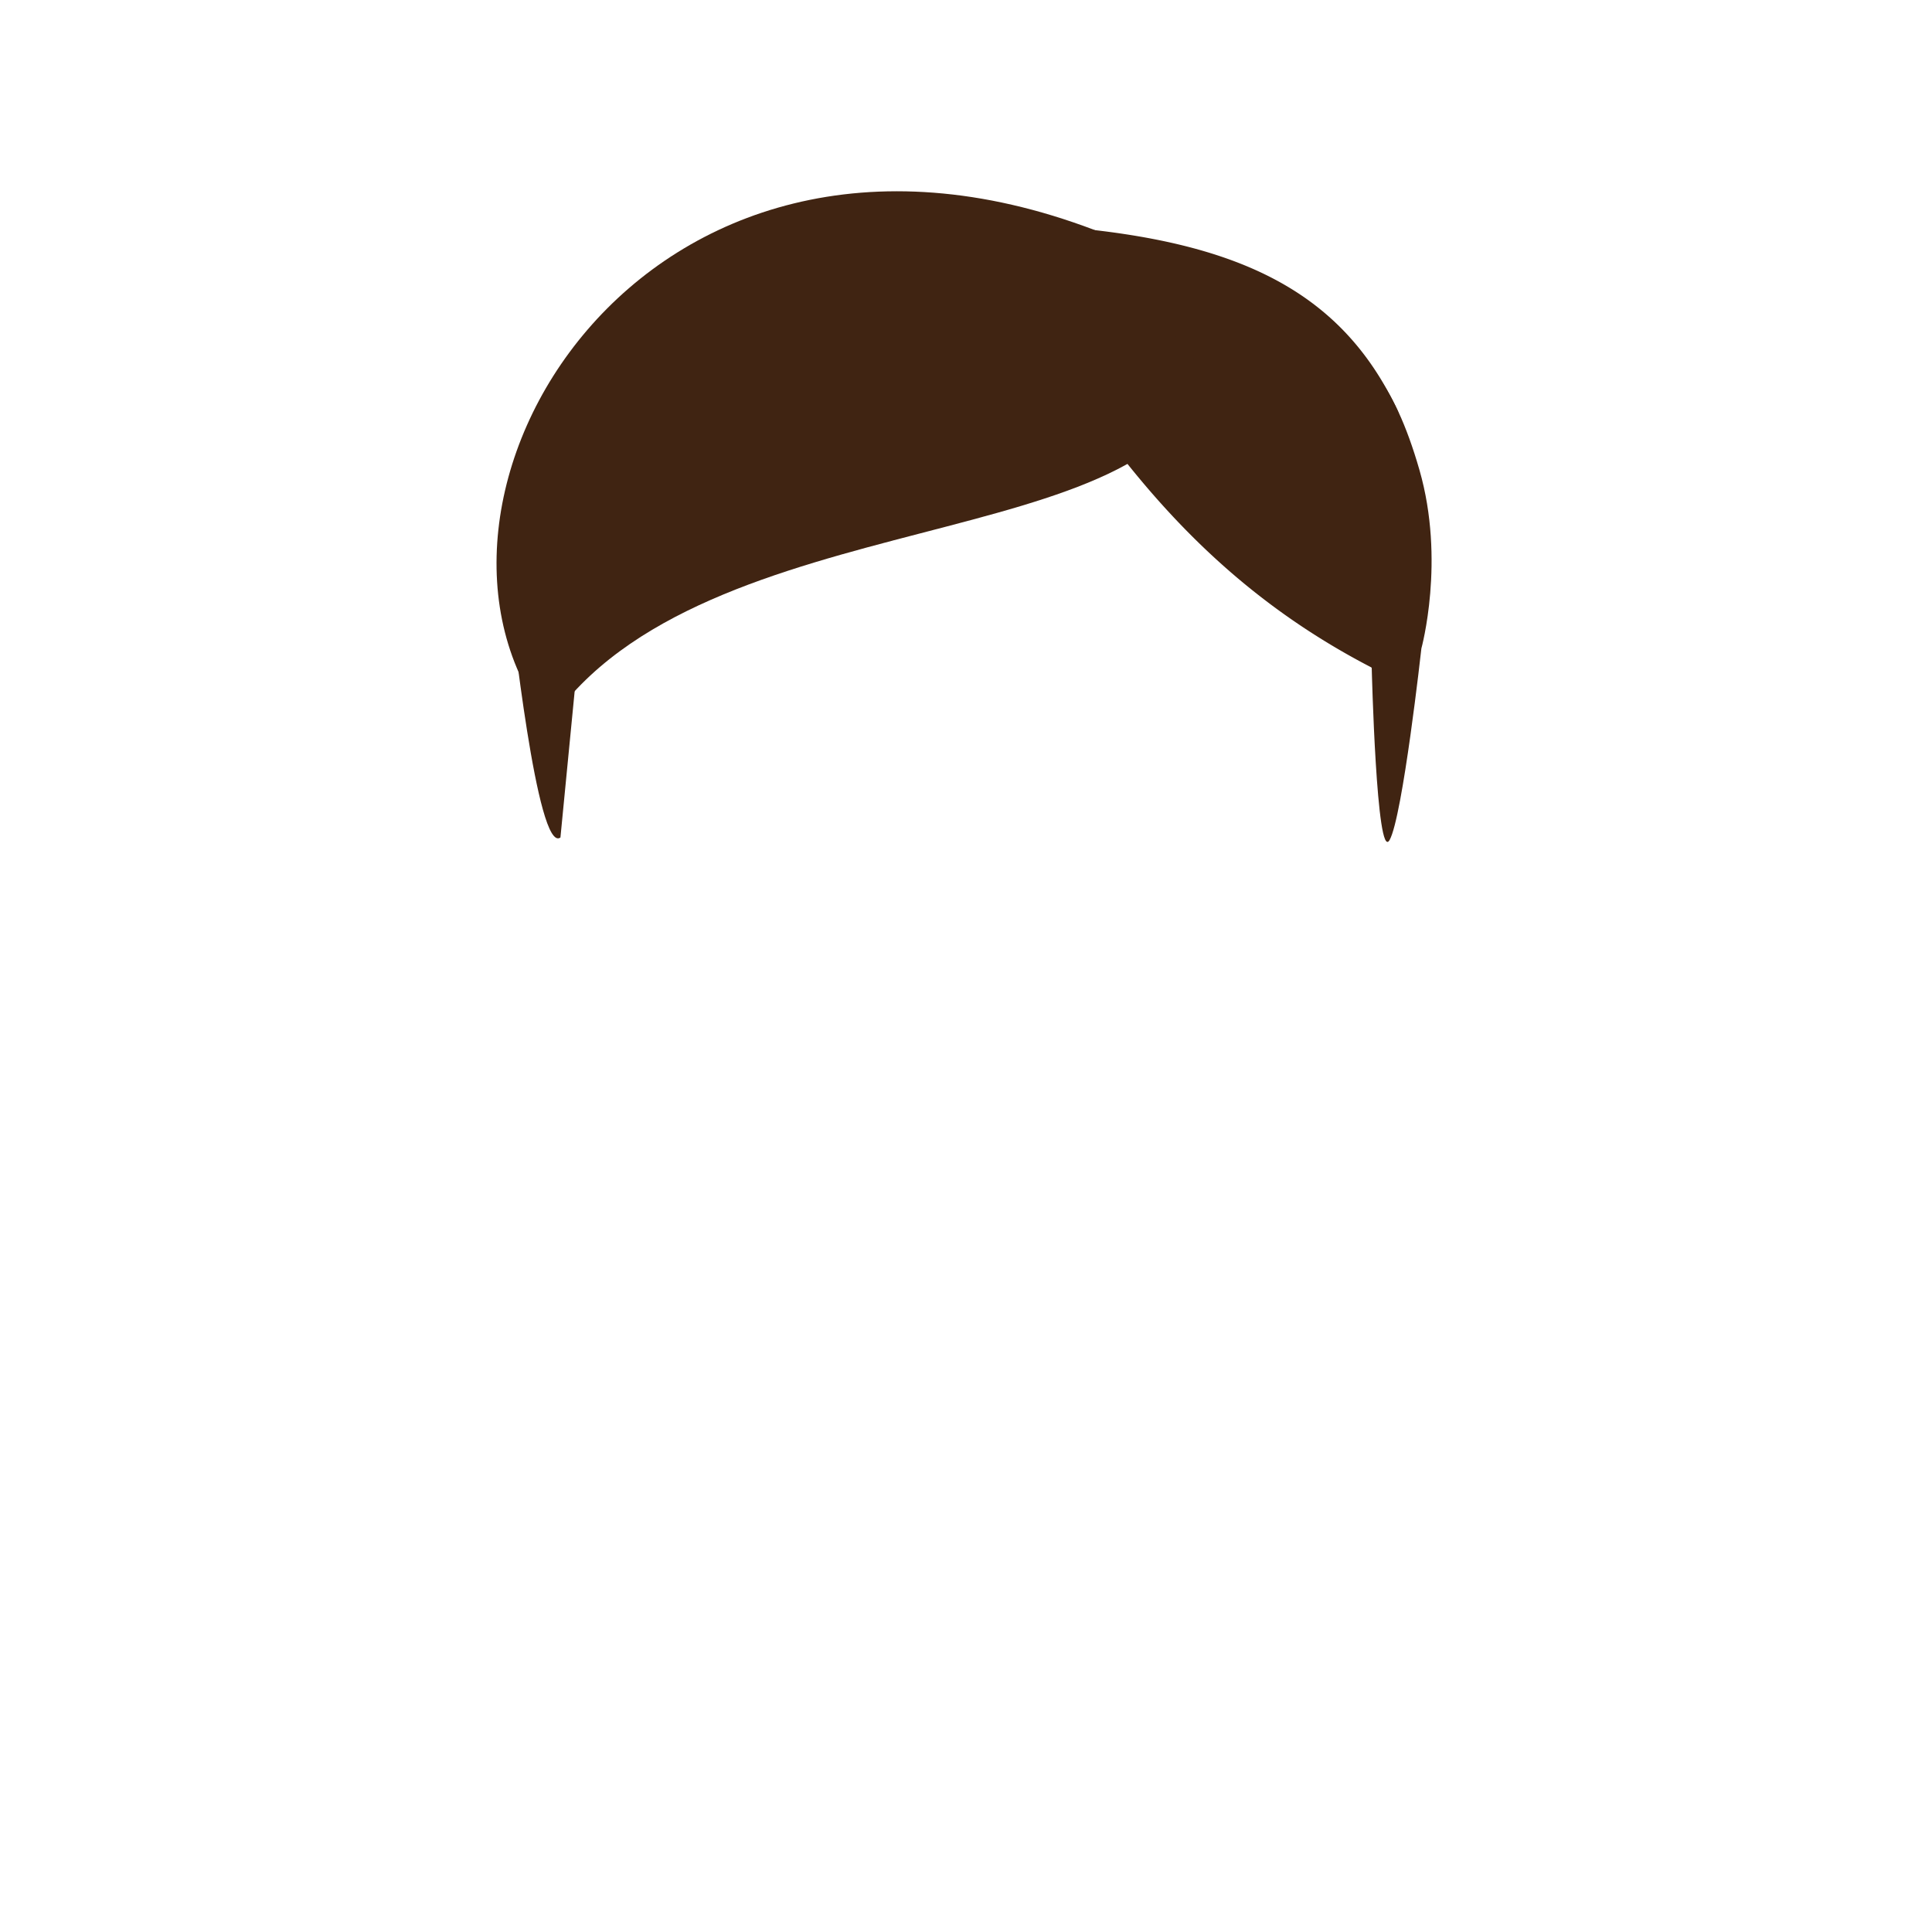 <svg xmlns="http://www.w3.org/2000/svg" viewBox="0 0 1000 1000"><title>1Mesa de trabajo 1</title><g id="cabello_mujer_frente" data-name="cabello mujer frente"><g id="_2" data-name="2"><path d="M599.64,173.86c-1.85,7.31-.2,46.46,53,106.46S710,345.55,710,345.55s2.47,101.24,9.25,89.24,16.46-99.17,16.46-99.17,12.52-45.39-1-92.35S704,178.59,680.48,170.67,599.64,173.86,599.64,173.86Z" style="fill:#402412;fill-rule:evenodd"/><path d="M303,300.67c-9.25,8.87-39.31,9.82-39.31,9.82,1.32,8.21,14.25,131.77,26.39,123Z" style="fill:#402412;fill-rule:evenodd"/><path d="M710,345.55c2.42-34.29,23.21-112.58,13-133.94C693.66,150,639.85,125,549.52,117.4a326.57,326.57,0,0,0-50.87-.26C550.48,189.53,594.23,285.71,710,345.55Z" style="fill:#402412;fill-rule:evenodd"/><path d="M622.92,192.49C604.6,289.18,363.54,258,284.22,374.31c-88.37-113.08,47-344.71,282.5-255.19Z" style="fill:#402412;fill-rule:evenodd"/></g></g></svg>